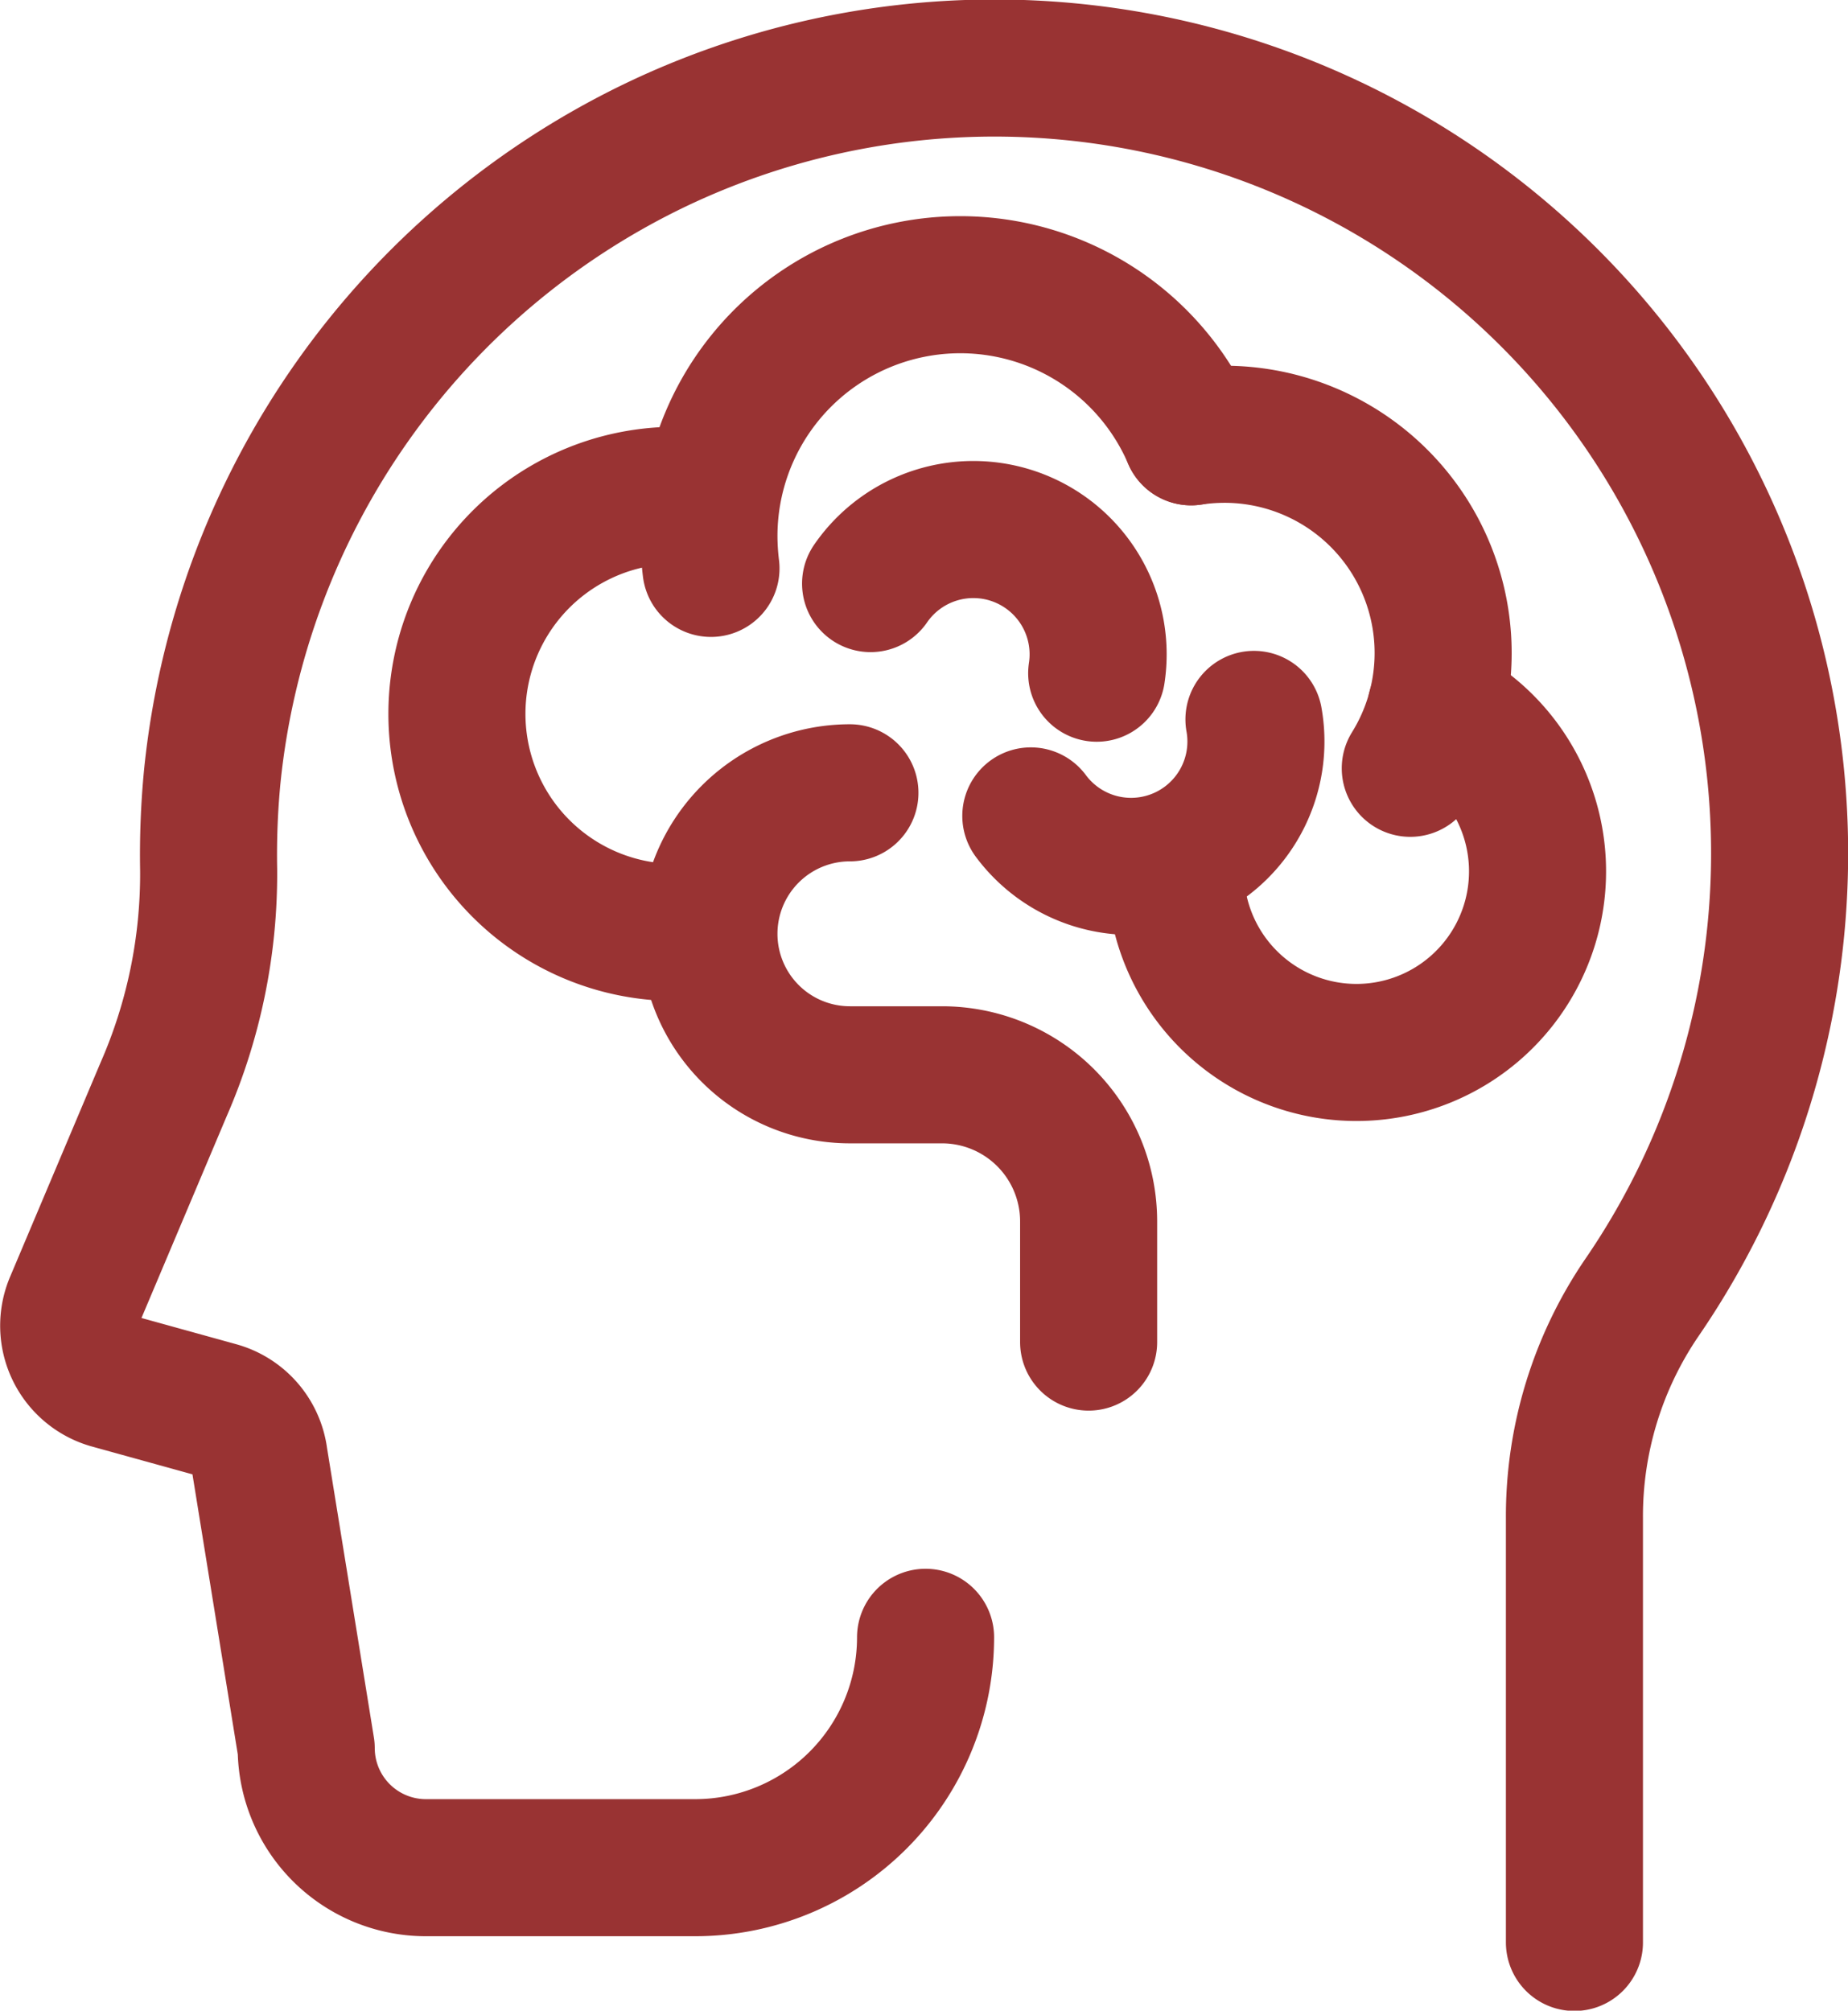 <svg xmlns="http://www.w3.org/2000/svg" width="23.596" height="25.668" viewBox="0 0 23.596 25.668">
  <g id="icon" transform="translate(0.881 0.875)">
    <path id="Path_34105" data-name="Path 34105" d="M42.508,31.835a2.942,2.942,0,0,1-2.941,2.941H36.124A1.528,1.528,0,0,1,34.6,33.252L34,29.546a.726.726,0,0,0-.526-.609l-1.373-.38a.726.726,0,0,1-.477-.982l1.154-2.732a6.867,6.867,0,0,0,.576-2.805,10.416,10.416,0,0,1,.047-1.2,10.07,10.07,0,0,1,5.686-8.067A10.025,10.025,0,0,1,51.653,27.5a4.951,4.951,0,0,0-.86,2.818v5.412" transform="translate(-31.571 -11.808)" fill="none" stroke="#933" stroke-linecap="round" stroke-linejoin="round" stroke-width="1.75"/>
    <path id="Path_34106" data-name="Path 34106" d="M34.734,16.49a3.473,3.473,0,0,1-.026-.406,3.209,3.209,0,0,1,6.157-1.274" transform="translate(-26.537 -10.109)" fill="none" stroke="#933" stroke-linecap="round" stroke-linejoin="round" stroke-width="1.75"/>
    <path id="Path_34107" data-name="Path 34107" d="M37.072,13.632A2.919,2.919,0,0,1,37.5,13.6a2.792,2.792,0,0,1,2.37,4.264" transform="translate(-22.744 -8.931)" fill="none" stroke="#933" stroke-linecap="round" stroke-linejoin="round" stroke-width="1.75"/>
    <path id="Path_34108" data-name="Path 34108" d="M36.283,19.479a2.79,2.79,0,1,1,0-5.579,2.948,2.948,0,0,1,.372.023" transform="translate(-28.487 -8.451)" fill="none" stroke="#933" stroke-linecap="round" stroke-linejoin="round" stroke-width="1.75"/>
    <path id="Path_34109" data-name="Path 34109" d="M40.321,14.945a2.312,2.312,0,1,1-3.326,2.078" transform="translate(-22.868 -6.774)" fill="none" stroke="#933" stroke-linecap="round" stroke-linejoin="round" stroke-width="1.75"/>
    <path id="Path_34110" data-name="Path 34110" d="M39.135,15a1.594,1.594,0,0,1-2.849,1.232" transform="translate(-24.005 -6.691)" fill="none" stroke="#933" stroke-linecap="round" stroke-linejoin="round" stroke-width="1.75"/>
    <path id="Path_34111" data-name="Path 34111" d="M35.5,14.756A1.593,1.593,0,0,1,38.387,15.9" transform="translate(-25.265 -8.181)" fill="none" stroke="#933" stroke-linecap="round" stroke-linejoin="round" stroke-width="1.75"/>
    <path id="Path_34112" data-name="Path 34112" d="M36.508,15.358a1.8,1.8,0,0,0-1.8,1.8h0a1.8,1.8,0,0,0,1.8,1.8h1.175a1.872,1.872,0,0,1,1.873,1.87V22.37" transform="translate(-26.537 -6.112)" fill="none" stroke="#933" stroke-linecap="round" stroke-linejoin="round" stroke-width="1.75"/>
  </g>
</svg>
